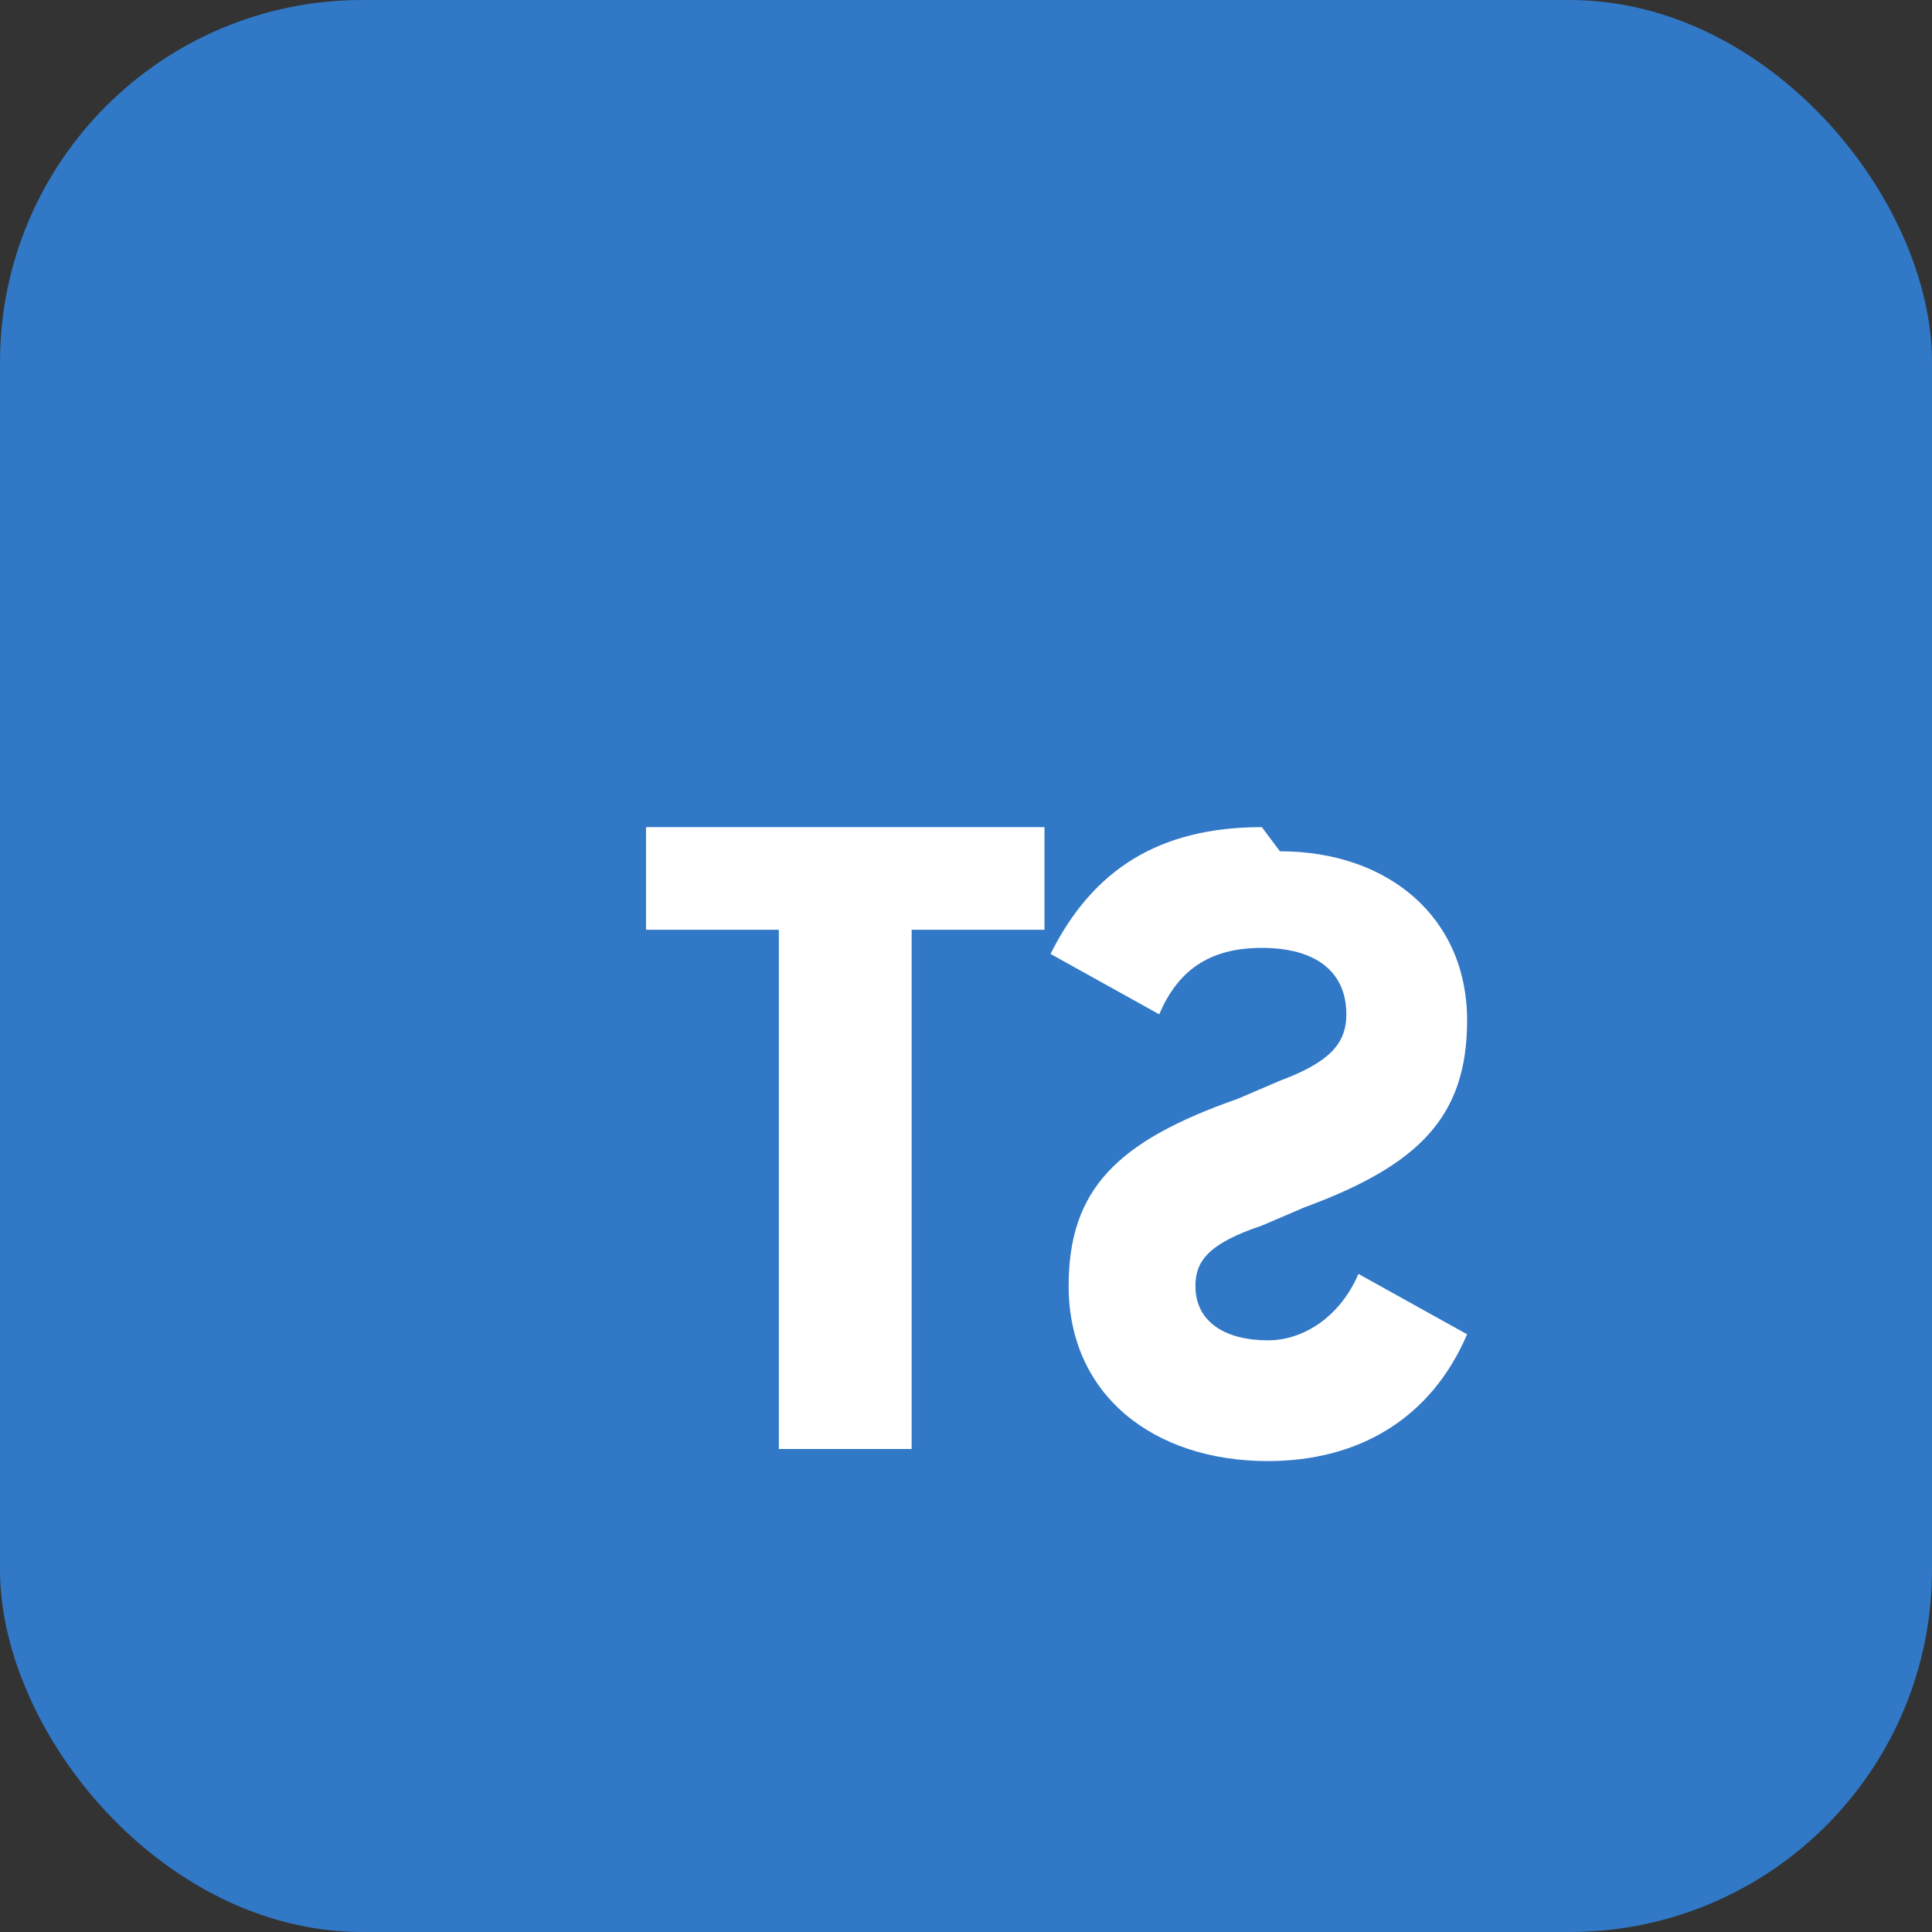<svg xmlns="http://www.w3.org/2000/svg" viewBox="0 0 32 32"><rect x="0" y="0" width="32" height="32" fill="#333333" stroke="none"/><rect width="32" height="32" rx="6" fill="#3178C6"/><path d="M10.7 13.7v1.7h2.2v8.6h2.2v-8.6h2.2v-1.7h-6.6zm10.2 0c-1.7 0-2.8.7-3.5 2.1l1.8 1c.3-.7.8-1.1 1.7-1.1.9 0 1.4.4 1.4 1.1 0 .5-.3.8-1.1 1.1l-.7.3c-2 .7-2.8 1.5-2.8 3.1 0 1.8 1.4 2.9 3.3 2.9 1.5 0 2.7-.7 3.3-2.1l-1.8-1c-.3.7-.9 1.1-1.5 1.1-.7 0-1.2-.3-1.2-.9 0-.4.2-.7 1.1-1l.7-.3c1.9-.7 2.7-1.5 2.7-3.1 0-1.7-1.3-2.8-3.1-2.8z" fill="#fff"/></svg>